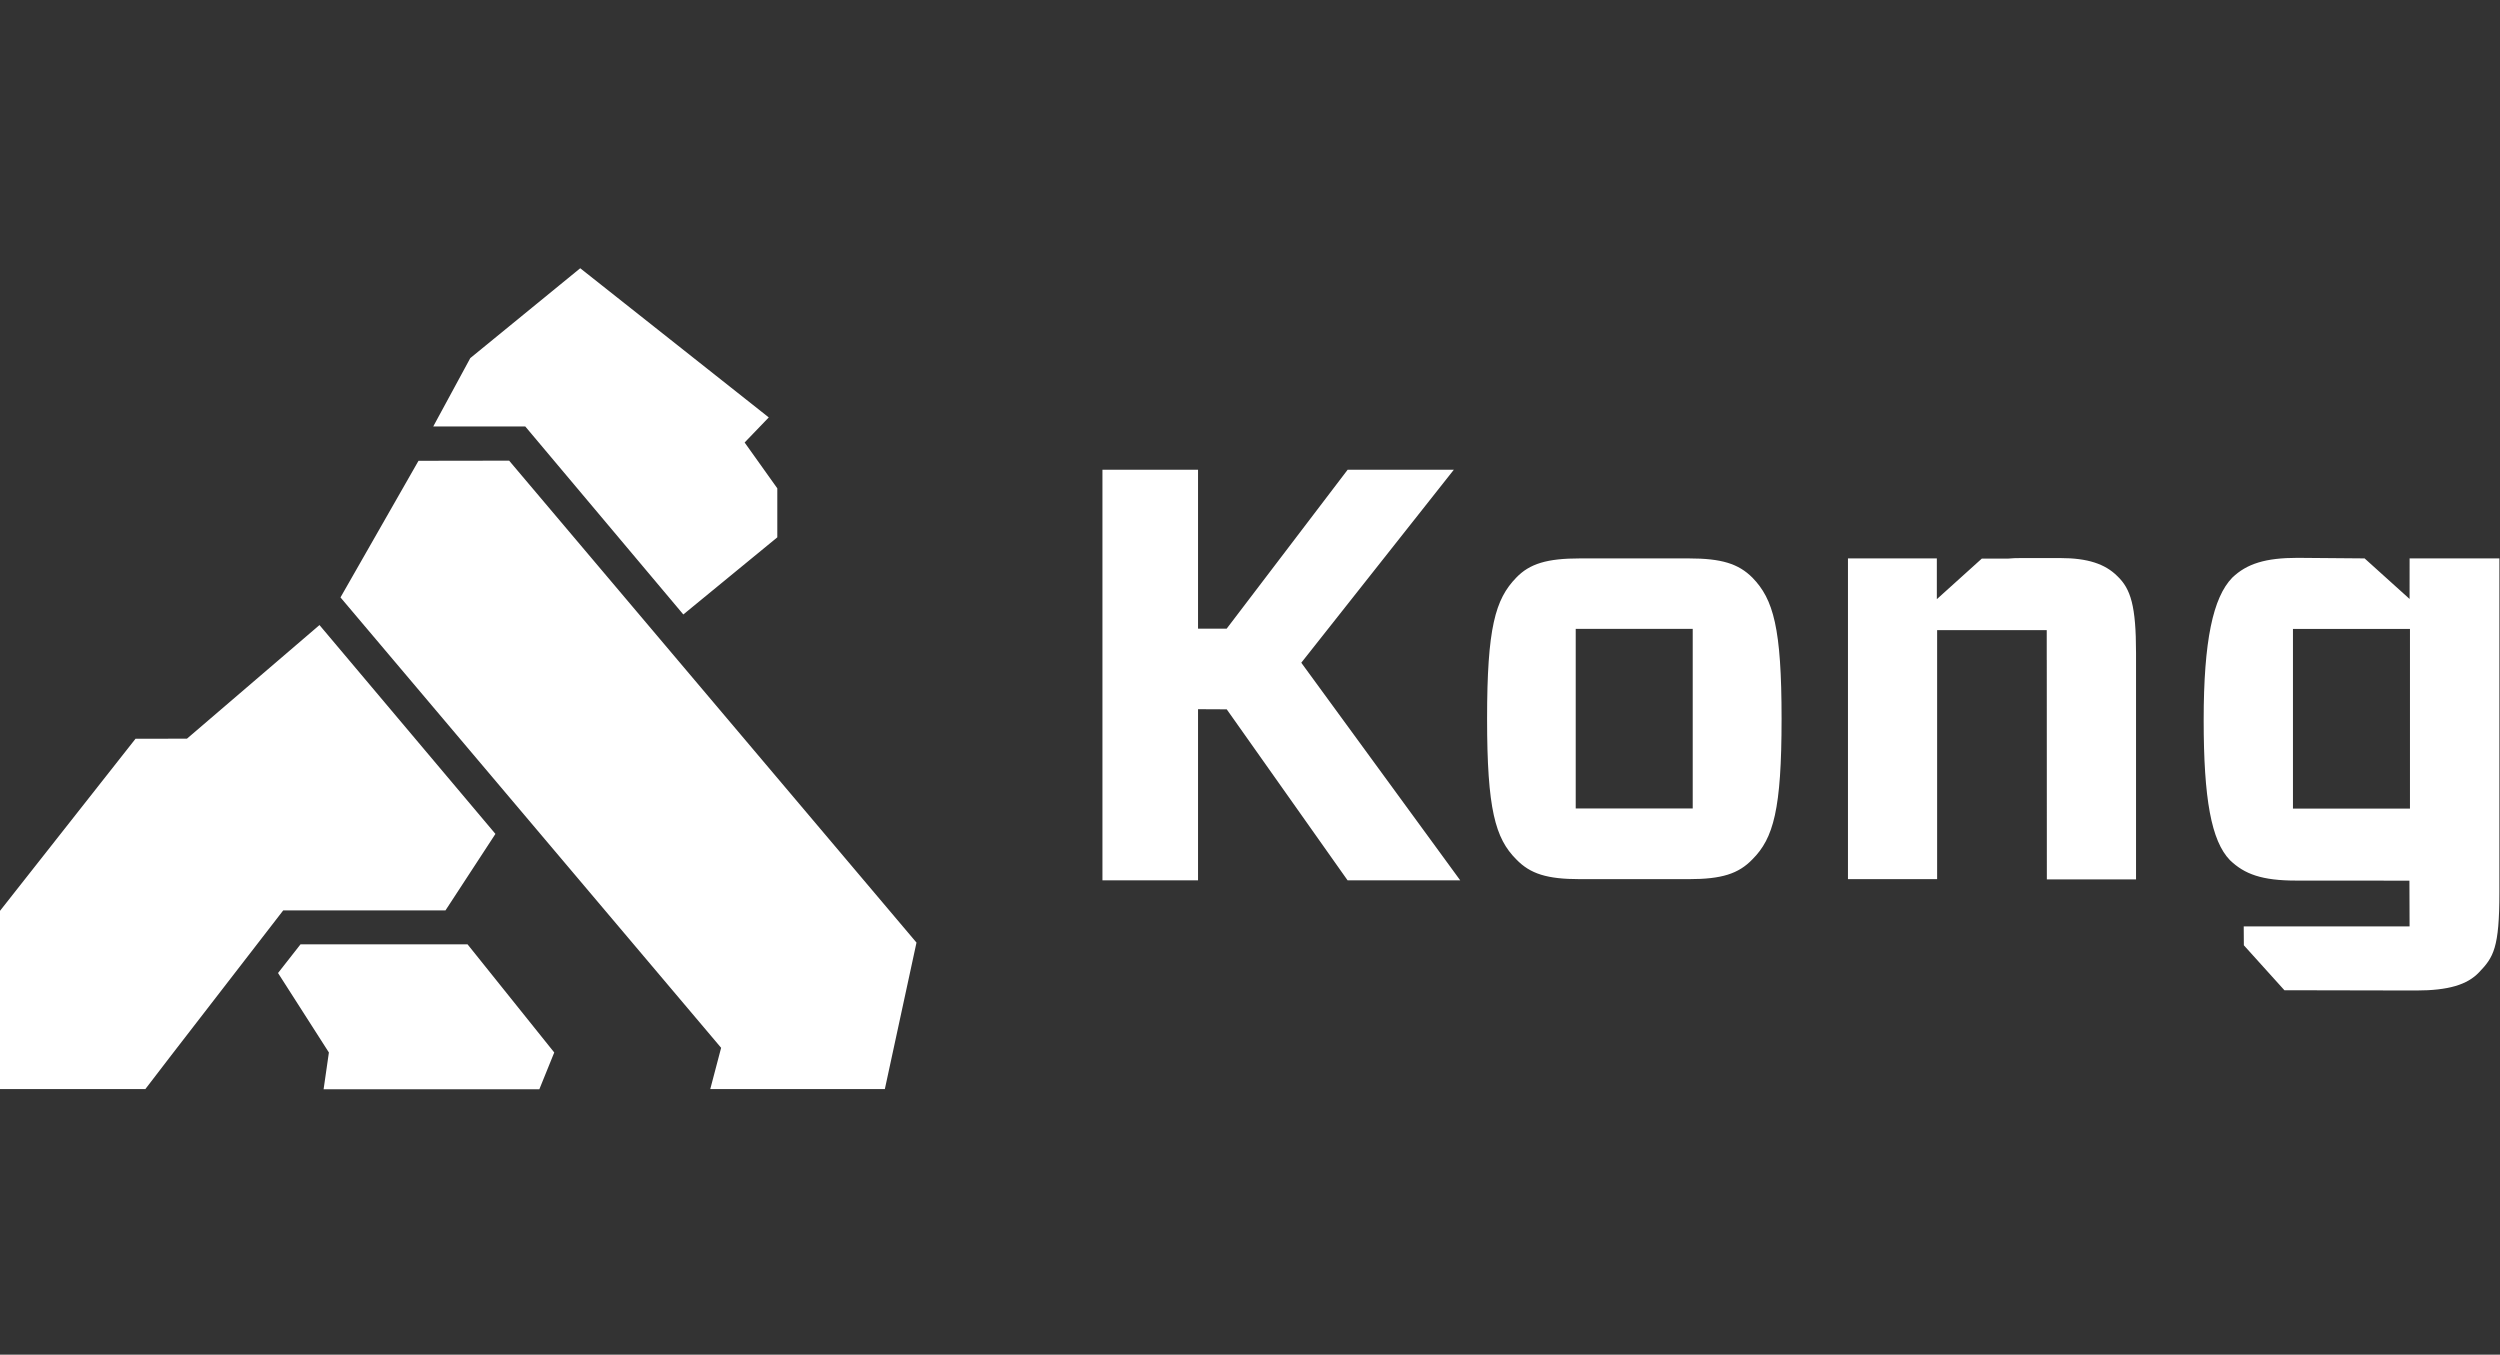 <svg width="609" height="330" xmlns="http://www.w3.org/2000/svg">
  <rect width="100%" height="100%" fill="#333333" stroke="none"/>
  <path d="M558.564 196.983h28.502v-43.775h-28.502v43.775Zm28.416-60.963 21.872.006v81.382c0 13.498-1.42 15.784-4.975 19.468-2.84 2.984-7.389 4.41-15.342 4.41l-32.052-.065-9.88-10.95-.031-4.603h40.403l-.038-11.143-27.56-.016c-8.39 0-12.606-1.56-16.161-4.974-4.544-4.69-6.4-14.95-6.4-34.128 0-19.317 2.275-29.863 6.96-34.686 3.549-3.41 8.098-4.83 15.917-4.83l16.327.135 10.955 9.879.005-9.885Zm-88.4 24.738h.006v-7.26h-26.701v60.662h-21.721v-78.13l21.651-.005v9.933l10.95-9.88h6.356c1-.107 2.065-.134 3.226-.134h9.52c6.678 0 10.938 1.42 13.928 4.41 3.264 3.119 4.544 7.244 4.544 18.752v55.123h-21.726l-.017-53.402-.016-.07ZM384.84 214.16c-7.96 0-12.073-1.28-15.488-4.83-5.109-5.108-7.099-12.218-7.099-34.235 0-22.156 1.99-29.12 7.099-34.374 3.264-3.41 7.529-4.69 15.488-4.69h26.566c7.96 0 12.073 1.28 15.488 4.69 5.11 5.254 7.099 12.218 7.099 34.374 0 22.157-1.99 29.121-7.099 34.235-3.41 3.55-7.529 4.83-15.488 4.83H384.84Zm-.995-17.21h28.502v-43.753h-28.502v43.754Zm-55.558-82.521h25.867l-37.16 47.012 38.72 53.014h-27.438l-29.443-41.661-6.991-.033v41.69h-23.286V114.422h23.286v38.72h6.975l29.47-38.714ZM73.207 230.035h40.684l21.124 26.351-3.63 8.96H78.828l1.29-8.96-12.39-19.36 5.48-6.991Zm28.74-117.784 22.081-.033 99.23 117.397-7.71 35.687H173.02l2.646-10.056-92.724-109.718 19.005-33.277Zm39.397-46.905 45.927 36.337-5.878 6.11 7.959 11.164v11.938l-22.893 18.79-38.505-45.797h-22.415l9.024-16.655 26.781-21.887Zm-95.805 114.6 32.288-27.68 42.861 50.875-12.17 18.634H68.992L41.65 257.16l-6.238 8.136H0v-43.415l33.02-41.93 12.52-.006Z" fill="#FFF" fill-rule="evenodd"/>
</svg>
